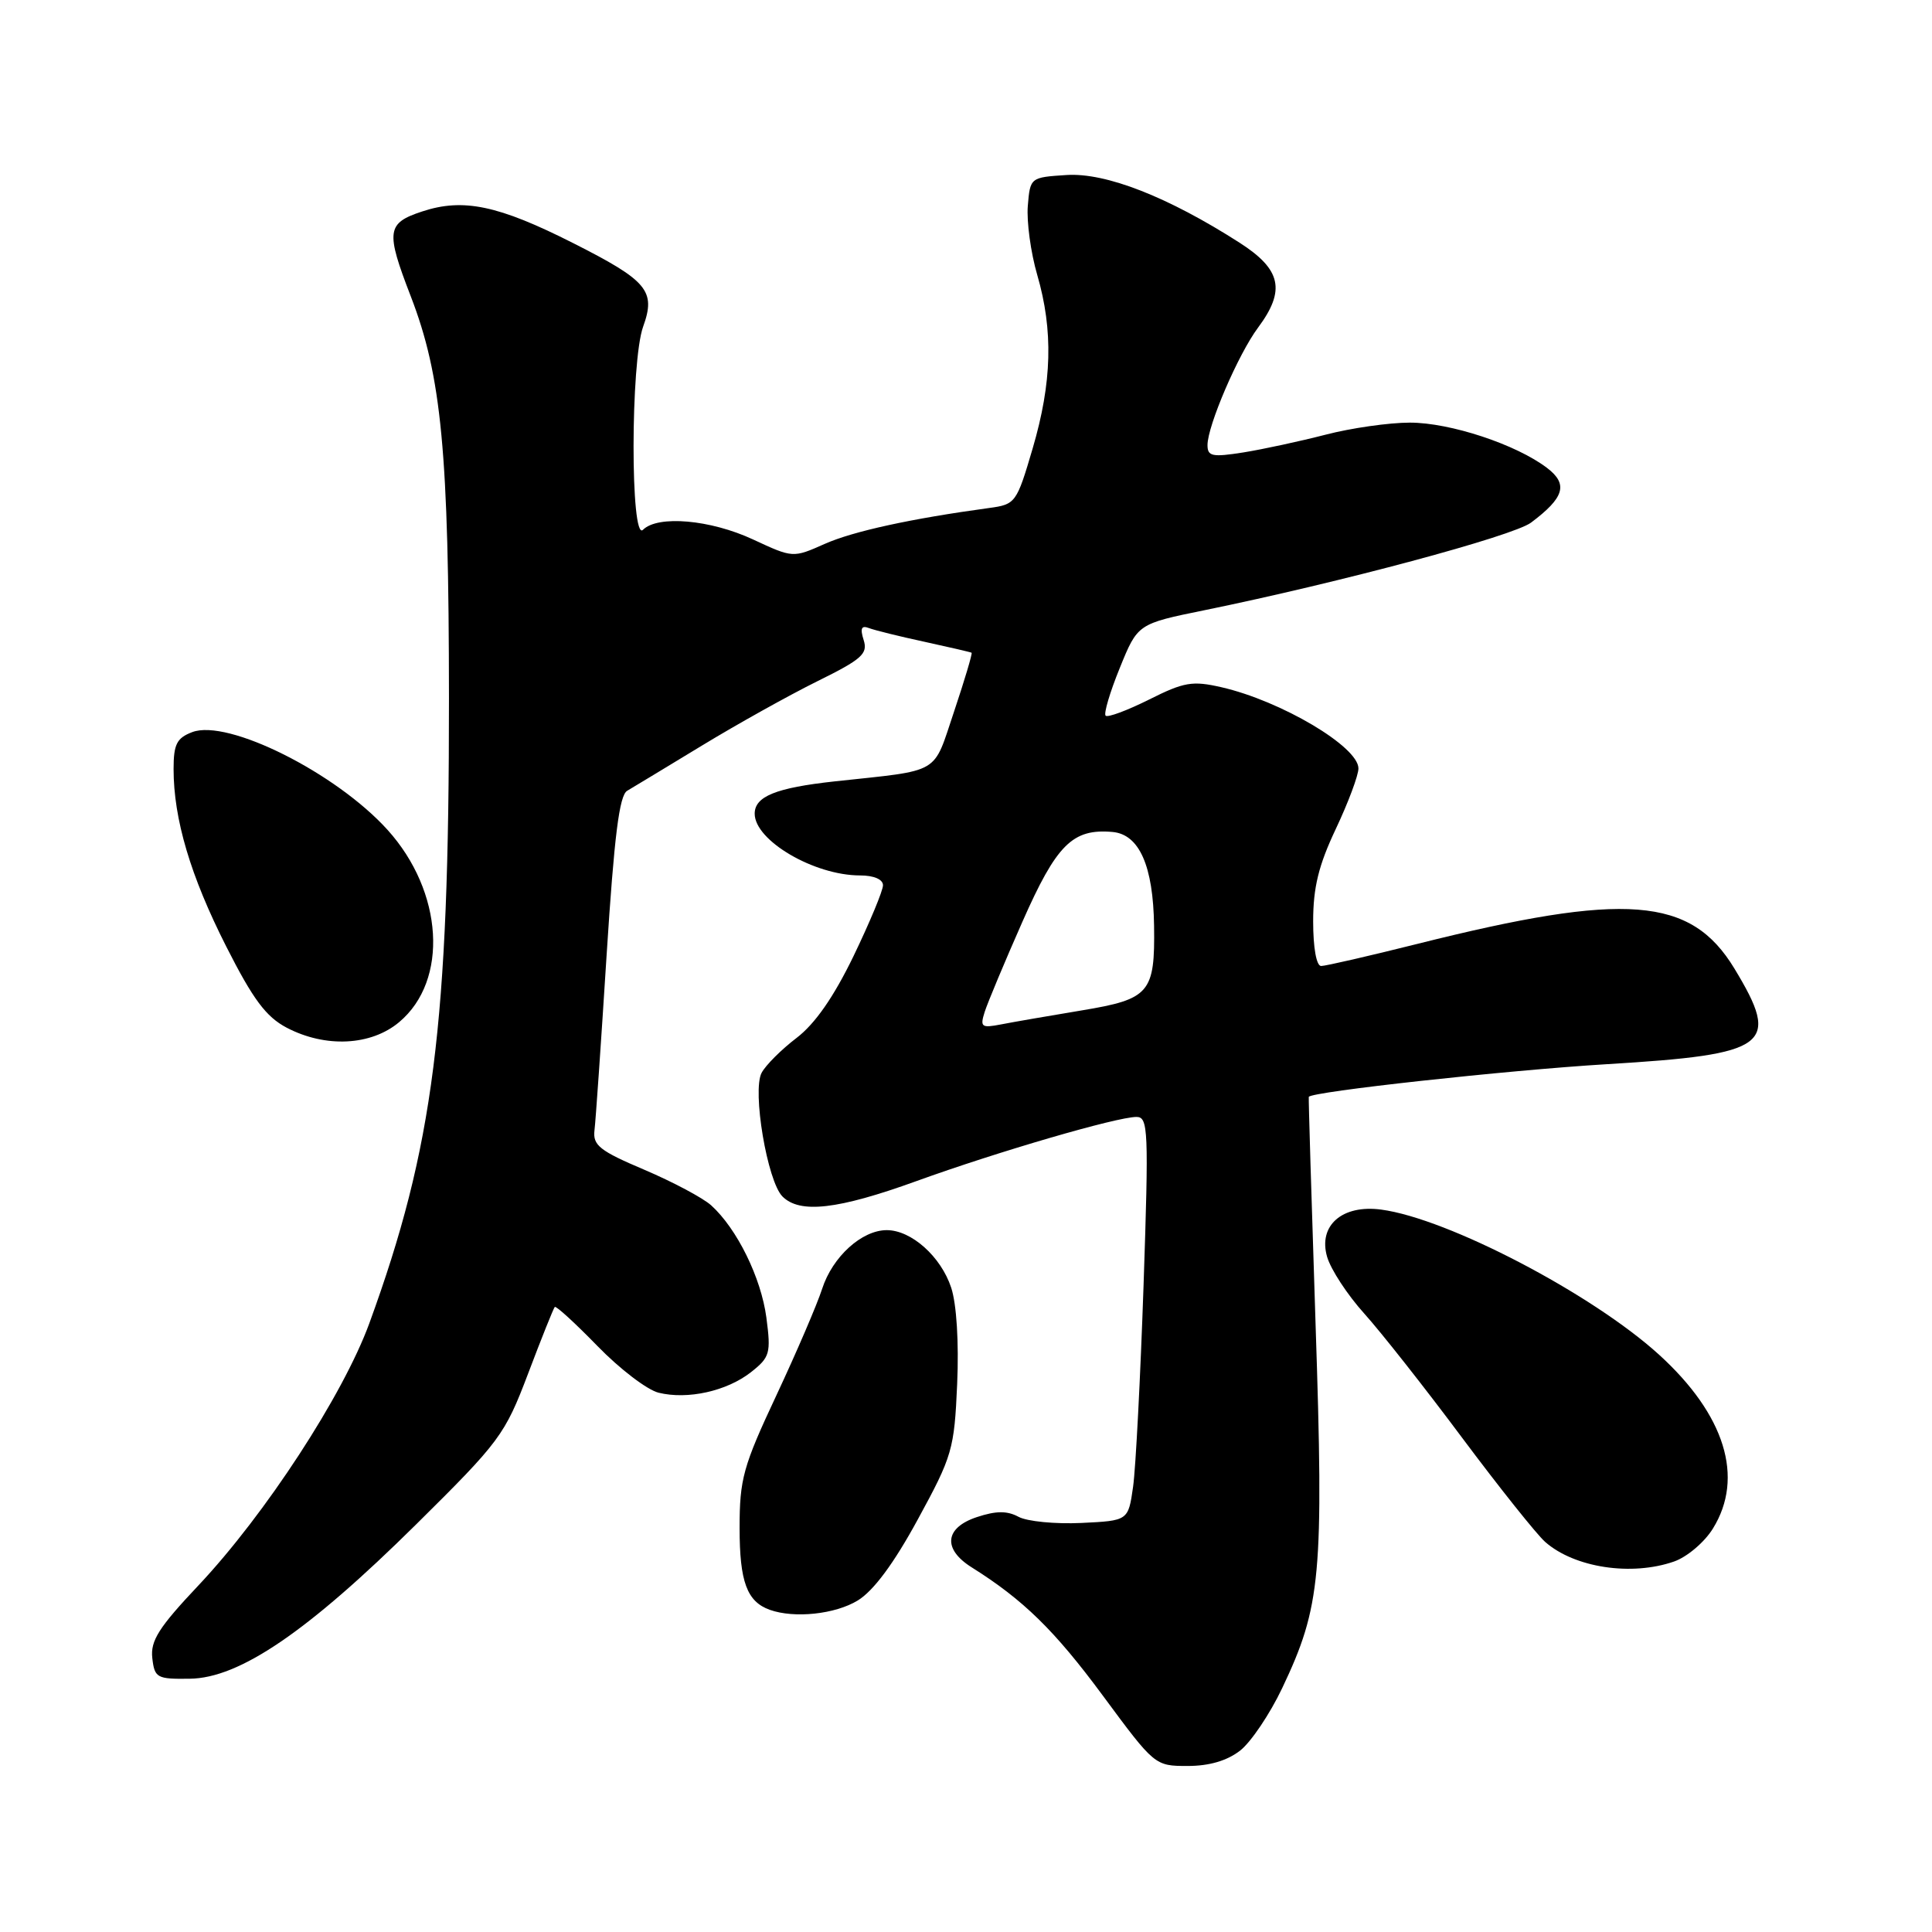 <?xml version="1.0" encoding="UTF-8" standalone="no"?>
<!DOCTYPE svg PUBLIC "-//W3C//DTD SVG 1.1//EN" "http://www.w3.org/Graphics/SVG/1.1/DTD/svg11.dtd" >
<svg xmlns="http://www.w3.org/2000/svg" xmlns:xlink="http://www.w3.org/1999/xlink" version="1.1" viewBox="0 0 256 256">
 <g >
 <path fill="currentColor"
d=" M 164.34 231.95 C 165.77 230.82 168.27 227.11 169.89 223.70 C 175.04 212.86 175.42 208.72 174.32 175.46 C 173.78 158.98 173.37 145.43 173.42 145.34 C 173.77 144.65 199.59 141.82 212.91 141.01 C 234.46 139.71 236.00 138.55 229.82 128.34 C 224.04 118.81 215.43 118.14 187.81 125.07 C 181.38 126.68 175.64 128.00 175.06 128.00 C 174.43 128.00 174.00 125.58 174.00 122.09 C 174.00 117.60 174.72 114.66 177.00 109.84 C 178.65 106.35 180.00 102.74 180.00 101.82 C 180.00 98.94 169.75 92.87 161.84 91.06 C 158.00 90.18 156.89 90.37 152.25 92.70 C 149.36 94.14 146.77 95.11 146.50 94.83 C 146.23 94.56 147.07 91.71 148.38 88.50 C 150.75 82.66 150.75 82.66 159.63 80.85 C 177.58 77.18 200.47 71.04 202.87 69.25 C 207.29 65.94 207.82 64.16 205.00 62.01 C 200.91 58.89 192.17 56.00 186.81 56.00 C 184.05 56.00 179.02 56.72 175.64 57.60 C 172.26 58.47 167.36 59.53 164.75 59.95 C 160.63 60.60 160.00 60.47 160.00 58.98 C 160.00 56.41 164.08 46.92 166.70 43.41 C 170.38 38.46 169.78 35.71 164.25 32.16 C 154.74 26.07 146.53 22.86 141.33 23.19 C 136.53 23.50 136.50 23.52 136.19 27.28 C 136.02 29.36 136.58 33.48 137.44 36.43 C 139.58 43.80 139.40 50.69 136.83 59.43 C 134.71 66.64 134.56 66.84 131.08 67.31 C 120.74 68.72 113.06 70.39 109.28 72.07 C 105.07 73.94 105.07 73.94 99.78 71.48 C 94.13 68.85 87.16 68.24 85.20 70.20 C 83.52 71.88 83.54 47.92 85.22 43.28 C 86.93 38.54 85.81 37.20 75.96 32.22 C 66.04 27.20 61.38 26.22 55.94 28.02 C 51.23 29.57 51.09 30.62 54.42 39.24 C 58.52 49.85 59.47 59.91 59.49 92.50 C 59.51 135.89 57.45 152.00 48.94 175.34 C 45.46 184.86 35.13 200.70 26.29 210.08 C 21.05 215.63 19.92 217.41 20.18 219.70 C 20.48 222.33 20.79 222.50 25.13 222.44 C 31.73 222.37 40.75 216.22 55.13 202.00 C 66.26 190.99 66.89 190.14 69.98 182.00 C 71.75 177.32 73.34 173.35 73.51 173.18 C 73.68 173.00 76.22 175.33 79.16 178.35 C 82.10 181.38 85.74 184.16 87.26 184.54 C 91.10 185.49 96.30 184.34 99.51 181.82 C 102.02 179.84 102.17 179.32 101.55 174.59 C 100.85 169.31 97.66 162.81 94.23 159.71 C 93.14 158.73 89.16 156.61 85.38 155.00 C 79.48 152.50 78.54 151.76 78.77 149.79 C 78.93 148.53 79.65 138.07 80.38 126.54 C 81.39 110.77 82.06 105.38 83.11 104.78 C 83.87 104.33 88.33 101.64 93.00 98.80 C 97.67 95.96 104.56 92.12 108.30 90.27 C 114.20 87.36 115.02 86.63 114.44 84.81 C 113.95 83.26 114.14 82.84 115.13 83.22 C 115.89 83.51 119.20 84.33 122.50 85.04 C 125.80 85.76 128.61 86.41 128.74 86.49 C 128.87 86.58 127.83 90.07 126.43 94.25 C 123.56 102.76 124.88 101.99 110.57 103.54 C 102.81 104.39 100.00 105.53 100.00 107.82 C 100.00 111.38 107.88 116.00 113.97 116.00 C 115.79 116.00 117.00 116.52 117.00 117.30 C 117.00 118.02 115.24 122.24 113.10 126.68 C 110.47 132.11 108.00 135.66 105.55 137.53 C 103.54 139.06 101.46 141.14 100.92 142.15 C 99.65 144.53 101.67 156.52 103.68 158.54 C 105.99 160.85 111.01 160.27 121.41 156.51 C 132.18 152.61 147.99 148.00 150.59 148.00 C 152.15 148.00 152.22 149.71 151.53 170.25 C 151.11 182.49 150.49 194.53 150.14 197.00 C 149.50 201.50 149.50 201.50 143.27 201.80 C 139.85 201.96 136.11 201.60 134.97 200.99 C 133.45 200.17 131.99 200.18 129.45 201.02 C 125.18 202.43 124.88 205.25 128.75 207.68 C 135.60 211.98 139.74 216.03 146.14 224.69 C 152.99 233.96 153.03 234.00 157.37 234.00 C 160.25 234.00 162.61 233.30 164.34 231.95 Z  M 113.66 212.07 C 115.75 210.79 118.44 207.17 121.62 201.32 C 126.19 192.94 126.45 192.06 126.83 183.37 C 127.07 177.88 126.75 172.78 126.04 170.63 C 124.68 166.50 120.76 163.00 117.50 163.00 C 114.19 163.00 110.31 166.53 108.94 170.77 C 108.28 172.82 105.55 179.18 102.87 184.90 C 98.46 194.30 98.00 195.98 98.00 202.46 C 98.00 209.59 98.97 212.22 102.00 213.31 C 105.26 214.47 110.66 213.90 113.66 212.07 Z  M 221.82 206.91 C 223.54 206.31 225.86 204.35 226.97 202.54 C 231.16 195.78 228.58 187.46 219.83 179.50 C 210.98 171.45 191.87 161.46 183.03 160.28 C 177.85 159.58 174.64 162.39 175.85 166.54 C 176.34 168.22 178.55 171.59 180.76 174.04 C 182.97 176.49 188.81 183.90 193.73 190.50 C 198.66 197.10 203.61 203.31 204.74 204.31 C 208.62 207.73 216.17 208.88 221.82 206.91 Z  M 52.90 135.43 C 59.47 129.91 58.75 118.15 51.35 109.96 C 44.52 102.40 30.17 95.22 25.47 97.01 C 23.42 97.79 23.00 98.62 23.00 101.90 C 23.00 108.53 25.24 116.07 29.98 125.42 C 33.53 132.43 35.25 134.73 37.98 136.17 C 43.13 138.87 49.17 138.57 52.90 135.43 Z  M 130.48 134.07 C 130.87 132.85 133.11 127.49 135.46 122.17 C 140.00 111.88 142.12 109.77 147.42 110.24 C 150.96 110.56 152.81 114.73 152.92 122.68 C 153.05 131.56 152.35 132.39 143.36 133.88 C 139.04 134.60 134.21 135.43 132.64 135.74 C 130.04 136.24 129.84 136.09 130.48 134.07 Z "/>
</g>
</svg>